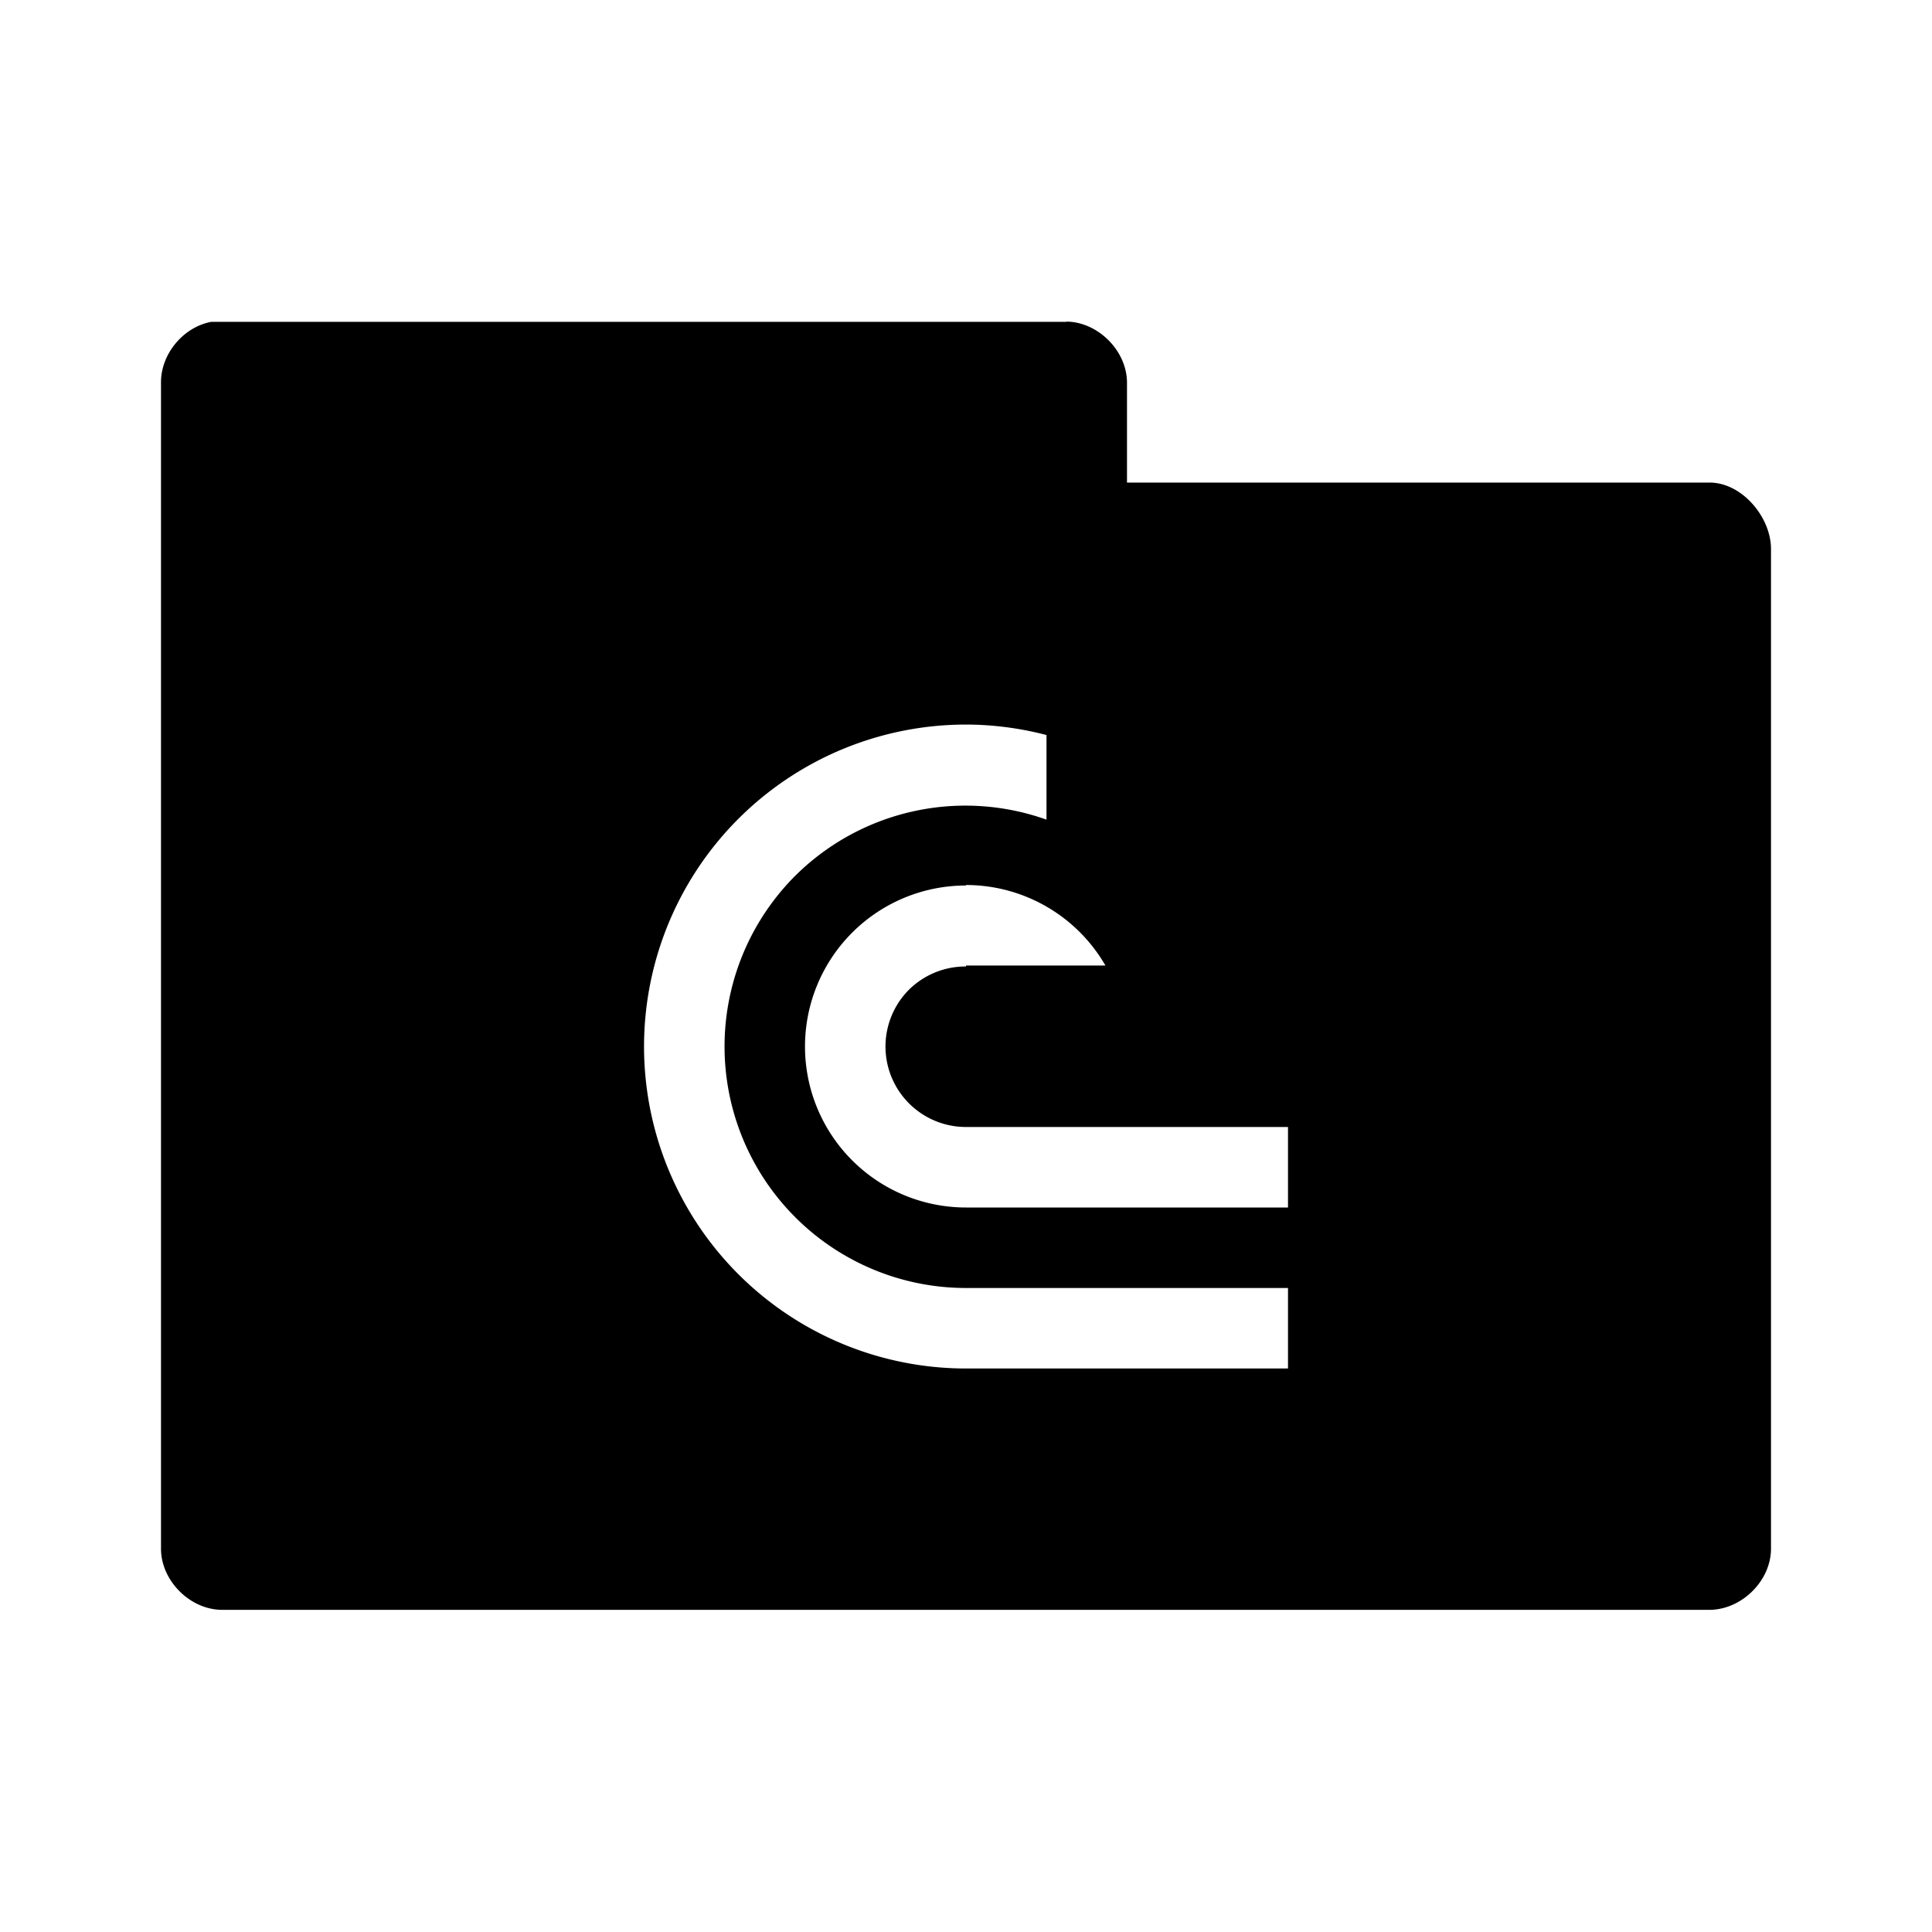 <svg version="1.1" viewBox="0 0 24 24" xmlns="http://www.w3.org/2000/svg">
 <g transform="translate(0,-1028.362)">
  <path d="m13.25 1032.36h-10.625c-0.347 0.064-0.625 0.397-0.625 0.75v14.5c6e-3 0.391 0.359 0.744 0.75 0.75h18.5c0.391-0.01 0.744-0.359 0.75-0.75v-12.438c-6e-3 -0.391-0.359-0.807-0.75-0.815h-7.25v-1.25c-6e-3 -0.391-0.359-0.744-0.75-0.75zm-1.152 5.004a4 4 0 0 1 0.902 0.129v1.051a3 3 0 0 0-3.121 0.697 3 3 0 0 0-0.65 3.269 3 3 0 0 0 2.771 1.852h4v1h-4a4 4 0 0 1-3.695-2.469 4 4 0 0 1 0.867-4.359 4 4 0 0 1 2.926-1.17zm-0.098 1.992a2 2 0 0 1 1.732 1h-1.732v0.012a1 1 0 0 0-0.707 0.287 1 1 0 0 0-0.217 1.09 1 1 0 0 0 0.924 0.617h4v1h-4a2 2 0 0 1-2-2 2 2 0 0 1 2-2z" style="-inkscape-stroke:none;color:#000000;font-variation-settings:normal;stop-color:#000000"/>
 </g>
</svg>
